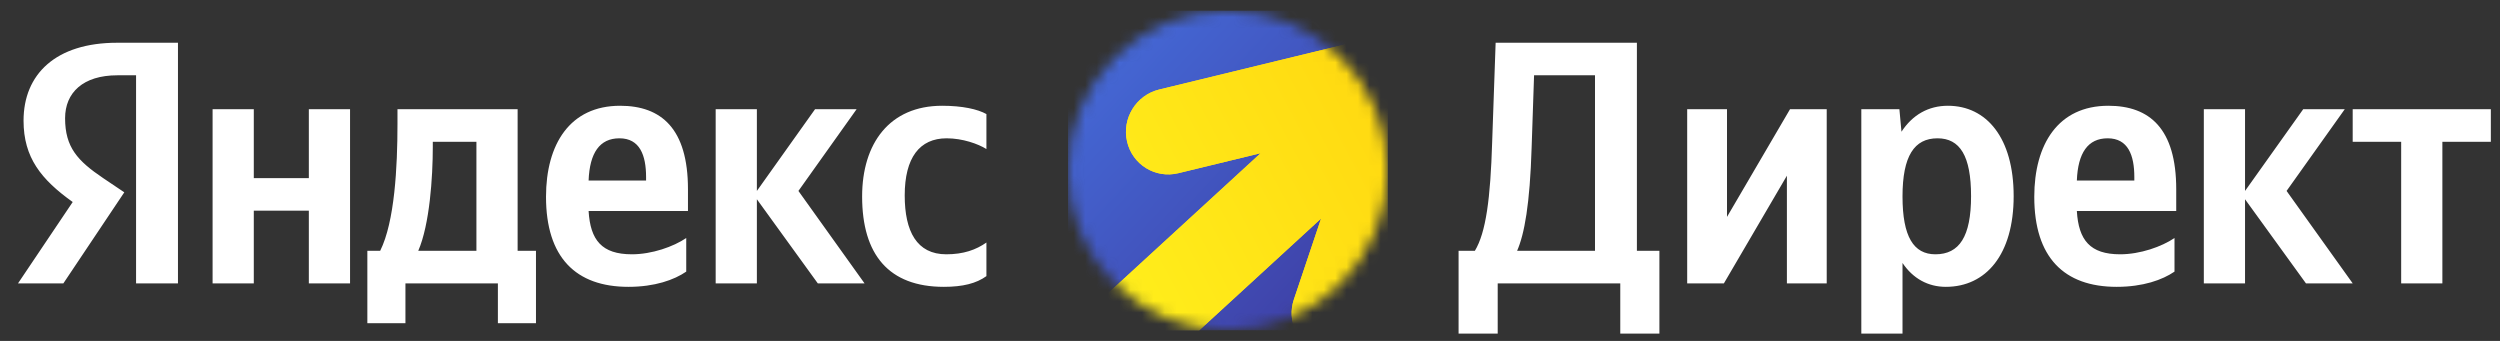 <svg width="220" height="30" viewBox="0 0 220 30" fill="none" xmlns="http://www.w3.org/2000/svg">
<rect x="0" y="0" width="220" height="30" fill="#333333" stroke="none"/>
<path d="M11.974 24.938H15.661V3.762H10.298C4.905 3.762 2.072 6.534 2.072 10.617C2.072 13.877 3.626 15.797 6.398 17.777L1.584 24.938H5.576L10.938 16.924L9.08 15.675C6.825 14.152 5.728 12.963 5.728 10.404C5.728 8.149 7.312 6.626 10.329 6.626H11.974V24.938ZM83.058 25.242C84.734 25.242 85.922 24.938 86.805 24.298V21.342C85.891 21.982 84.794 22.378 83.271 22.378C80.681 22.378 79.615 20.367 79.615 17.198C79.615 13.877 80.925 12.171 83.302 12.171C84.703 12.171 86.074 12.659 86.805 13.116V10.038C86.044 9.612 84.703 9.307 82.906 9.307C78.274 9.307 75.867 12.628 75.867 17.29C75.867 22.409 78.213 25.242 83.058 25.242ZM60.389 23.902V20.946C59.262 21.708 57.373 22.378 55.605 22.378C52.955 22.378 51.949 21.129 51.797 18.57H60.541V16.65C60.541 11.318 58.195 9.307 54.569 9.307C50.152 9.307 48.049 12.689 48.049 17.32C48.049 22.652 50.669 25.242 55.301 25.242C57.616 25.242 59.323 24.633 60.389 23.902ZM71.967 24.938H76.081L70.261 16.802L75.38 9.612H71.723L66.605 16.802V9.612H62.979V24.938H66.605V17.534L71.967 24.938ZM47.166 22.073H45.551V9.612H34.978V10.922C34.978 14.669 34.734 19.514 33.455 22.073H32.327V28.441H35.679V24.938H43.814V28.441H47.166V22.073ZM27.178 9.612V15.675H22.334V9.612H18.708V24.938H22.334V18.539H27.178V24.938H30.804V9.612H27.178ZM54.509 12.171C56.306 12.171 56.855 13.664 56.855 15.584V15.888H51.797C51.888 13.451 52.772 12.171 54.509 12.171ZM41.925 22.073H36.806C37.812 19.758 38.086 15.584 38.086 12.933V12.476H41.925V22.073Z" fill="white"/>
<mask id="mask0_379_22628" style="mask-type:alpha" maskUnits="userSpaceOnUse" x="93" y="0" width="30" height="30">
<circle cx="108.047" cy="15" r="14.062" fill="white"/>
</mask>
<g mask="url(#mask0_379_22628)">
<rect x="93.984" y="0.938" width="28.125" height="28.125" fill="url(#paint0_linear_379_22628)"/>
<path fill-rule="evenodd" clip-rule="evenodd" d="M105.541 29.063H93.984V29.038L110.937 13.48L103.693 15.241C101.667 15.733 99.646 14.485 99.18 12.452C98.714 10.419 99.979 8.373 102.005 7.88L122.109 2.994V25.513L121.048 28.671C121.003 28.806 120.951 28.936 120.892 29.063H113.983C113.618 28.241 113.548 27.284 113.859 26.359L116.255 19.23L105.541 29.063Z" fill="url(#paint1_linear_379_22628)"/>
<path fill-rule="evenodd" clip-rule="evenodd" d="M105.541 29.063H93.984V29.038L110.937 13.48L103.693 15.241C101.667 15.733 99.646 14.485 99.18 12.452C98.714 10.419 99.979 8.373 102.005 7.88L122.109 2.994V25.513L121.048 28.671C121.003 28.806 120.951 28.936 120.892 29.063H113.983C113.618 28.241 113.548 27.284 113.859 26.359L116.255 19.23L105.541 29.063Z" fill="url(#paint2_linear_379_22628)"/>
</g>
<path d="M131.798 29.355V24.938H142.584V29.355H146.027V22.073H144.047V3.762H131.616L131.311 12.476C131.159 17.503 130.763 20.459 129.788 22.073H128.355V29.355H131.798ZM134.784 12.963L134.998 6.626H140.36V22.073H133.505C134.145 20.611 134.632 17.991 134.784 12.963ZM148.472 9.612V24.938H151.702L157.247 15.462V24.938H160.751V9.612H157.521L151.976 19.087V9.612H148.472ZM167.147 9.612H163.796V29.355H167.421V23.14C168.335 24.511 169.676 25.242 171.23 25.242C174.764 25.242 177.202 22.409 177.202 17.259C177.202 12.141 174.825 9.307 171.413 9.307C169.707 9.307 168.305 10.099 167.33 11.592L167.147 9.612ZM170.316 22.378C168.396 22.378 167.421 20.824 167.421 17.29C167.421 13.725 168.457 12.171 170.499 12.171C172.479 12.171 173.454 13.725 173.454 17.259C173.454 20.824 172.418 22.378 170.316 22.378ZM191.356 23.902V20.946C190.228 21.708 188.339 22.378 186.572 22.378C183.921 22.378 182.916 21.129 182.763 18.57H191.508V16.65C191.508 11.318 189.162 9.307 185.536 9.307C181.118 9.307 179.016 12.689 179.016 17.32C179.016 22.652 181.636 25.242 186.267 25.242C188.583 25.242 190.289 24.633 191.356 23.902ZM185.475 12.171C187.273 12.171 187.821 13.664 187.821 15.584V15.888H182.763C182.855 13.451 183.738 12.171 185.475 12.171ZM202.925 24.938H207.039L201.219 16.802L206.338 9.612H202.682L197.563 16.802V9.612H193.937V24.938H197.563V17.534L202.925 24.938ZM219.194 12.476V9.612H207.037V12.476H211.303V24.938H214.929V12.476H219.194Z" fill="white"/>
<defs>
<linearGradient id="paint0_linear_379_22628" x1="122.109" y1="27.851" x2="78.047" y2="-13.047" gradientUnits="userSpaceOnUse">
<stop offset="0.01" stop-color="#3E3BA0"/>
<stop offset="1" stop-color="#498BFF"/>
</linearGradient>
<linearGradient id="paint1_linear_379_22628" x1="170.644" y1="38.468" x2="80.594" y2="49.06" gradientUnits="userSpaceOnUse">
<stop stop-color="#FFB800"/>
<stop offset="1" stop-color="#FFF11D"/>
</linearGradient>
<linearGradient id="paint2_linear_379_22628" x1="93.984" y1="26.328" x2="162.07" y2="-10" gradientUnits="userSpaceOnUse">
<stop stop-color="#FFF11D"/>
<stop offset="1" stop-color="#FFB800"/>
</linearGradient>
</defs>
</svg>
